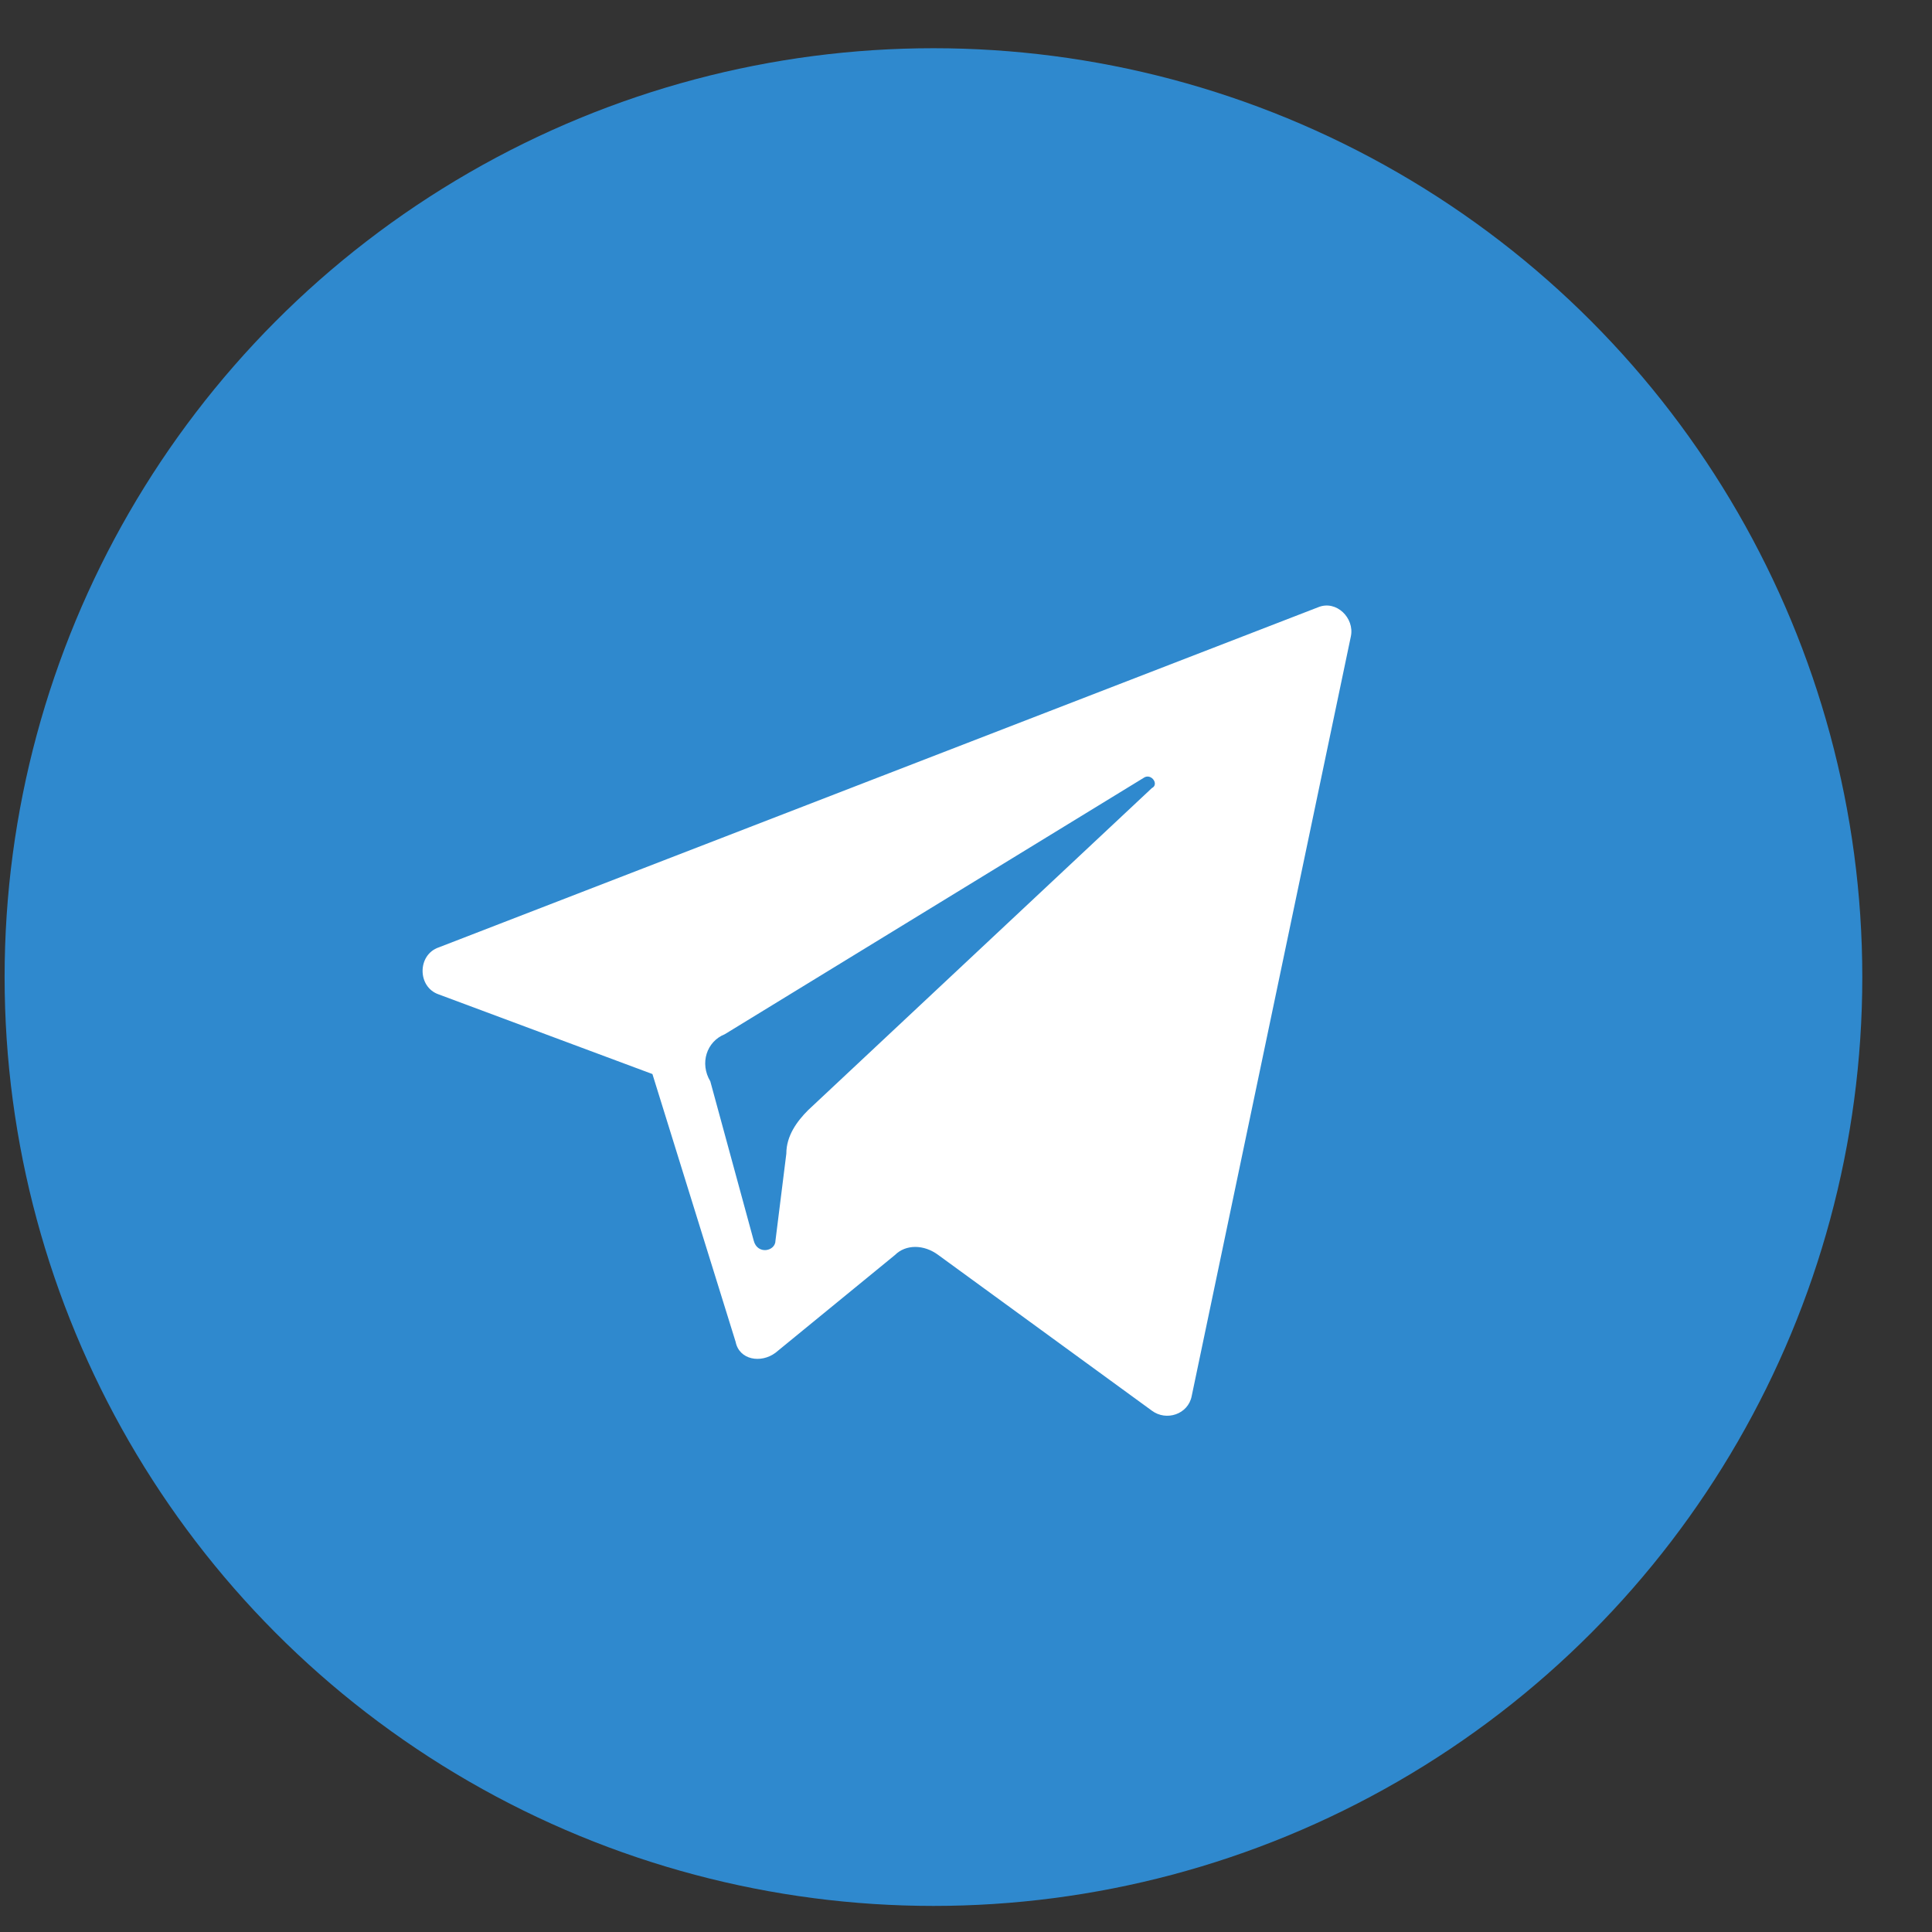 <svg width="26" height="26" viewBox="0 0 26 26" fill="none" xmlns="http://www.w3.org/2000/svg">
<rect x="0" y="0" width="26" height="26" fill="#333333" stroke="none"/>
<circle cx="12.562" cy="13.149" r="12.5" fill="#2F89CE"/>
<path d="M5.906 13.383L8.78 14.454L9.9 18.059C9.949 18.302 10.241 18.351 10.436 18.205L12.043 16.89C12.189 16.744 12.433 16.744 12.628 16.89L15.501 18.984C15.696 19.13 15.989 19.033 16.037 18.789L18.18 8.561C18.229 8.317 17.985 8.073 17.742 8.171L5.906 12.749C5.614 12.847 5.614 13.285 5.906 13.383ZM9.754 13.918L15.404 10.46C15.501 10.412 15.599 10.558 15.501 10.606L10.874 14.941C10.728 15.088 10.582 15.282 10.582 15.526L10.436 16.695C10.436 16.841 10.192 16.89 10.143 16.695L9.559 14.552C9.413 14.308 9.51 14.016 9.754 13.918Z" fill="white"/>
</svg>

